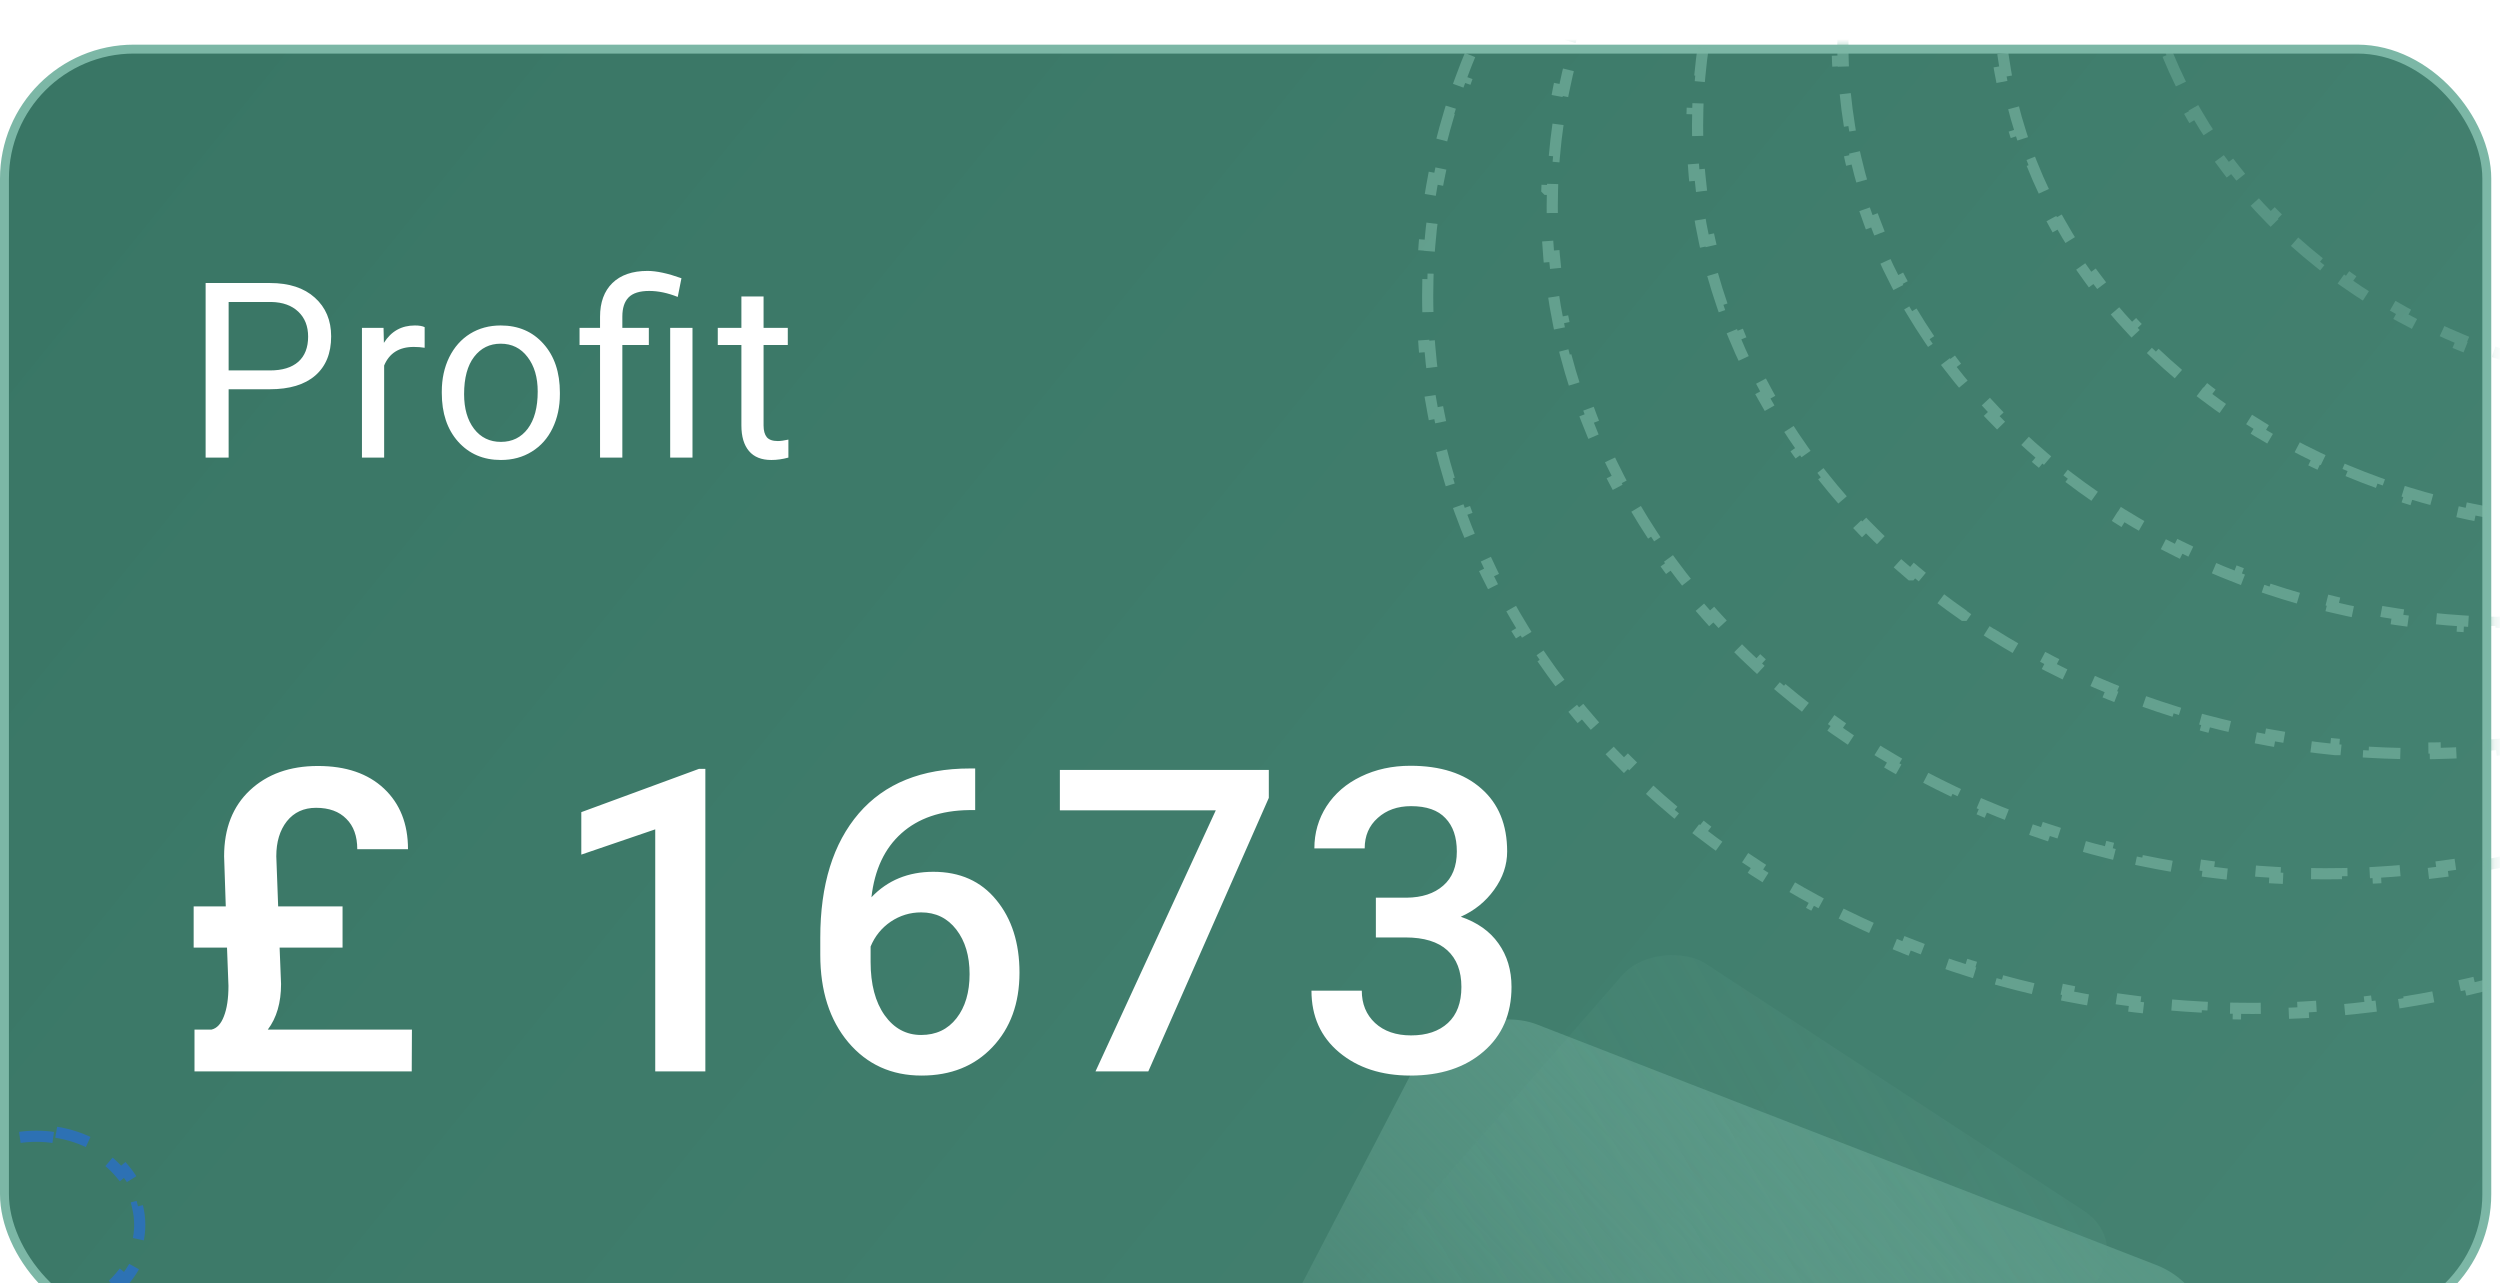 <svg width="224" height="115" viewBox="0 0 224 115" fill="none" xmlns="http://www.w3.org/2000/svg">
<rect width="224" height="115" fill="#E5E5E5"/>
<rect width="1440" height="1166" transform="translate(-53 -156)" fill="#FEFFFB"/>
<g filter="url(#filter0_d_0_1)">
<rect x="-28" y="-126" width="280" height="1106" rx="12" fill="white"/>
<mask id="mask0_0_1" style="mask-type:alpha" maskUnits="userSpaceOnUse" x="-28" y="-126" width="280" height="1106">
<rect x="-28" y="-126" width="280" height="1106" rx="12" fill="white"/>
</mask>
<g mask="url(#mask0_0_1)">
<rect x="0.4" y="0.4" width="222.417" height="114.2" rx="11.6" fill="url(#paint0_linear_0_1)" stroke="#7CB7A6" stroke-width="0.8"/>
<mask id="mask1_0_1" style="mask-type:alpha" maskUnits="userSpaceOnUse" x="0" y="0" width="224" height="115">
<rect width="223.217" height="115" rx="12" fill="#875CFF"/>
</mask>
<g mask="url(#mask1_0_1)">
<rect width="68.615" height="75.541" rx="8" transform="matrix(-0.461 0.887 -0.932 -0.362 200.646 112.236)" fill="url(#paint1_linear_0_1)"/>
<rect opacity="0.2" width="48.593" height="50.55" rx="5" transform="matrix(-0.658 0.753 -0.837 -0.547 190.958 107.26)" fill="url(#paint2_linear_0_1)"/>
<path opacity="0.6" d="M279.104 -8.873C279.428 -7.934 279.725 -6.985 279.993 -6.026L279.513 -5.891C279.777 -4.945 280.013 -3.989 280.221 -3.025L280.708 -3.13C280.917 -2.161 281.097 -1.183 281.247 -0.197L280.755 -0.12C280.903 0.849 281.022 1.826 281.111 2.81L281.607 2.764C281.697 3.75 281.758 4.743 281.788 5.742L281.289 5.758C281.304 6.249 281.312 6.743 281.312 7.238C281.312 7.733 281.304 8.227 281.289 8.719L281.788 8.732C281.758 9.731 281.697 10.724 281.607 11.71L281.111 11.666C281.022 12.65 280.903 13.627 280.755 14.596L281.247 14.671C281.097 15.657 280.917 16.635 280.708 17.604L280.221 17.501C280.013 18.465 279.777 19.421 279.513 20.367L279.993 20.501C279.725 21.46 279.428 22.409 279.104 23.348L278.633 23.186C278.312 24.117 277.963 25.039 277.588 25.949L278.049 26.138C277.67 27.058 277.265 27.966 276.833 28.862L276.384 28.646C275.957 29.533 275.504 30.408 275.026 31.271L275.463 31.512C274.982 32.382 274.476 33.238 273.945 34.082L273.522 33.816C272.999 34.649 272.452 35.469 271.882 36.275L272.289 36.563C271.716 37.373 271.12 38.169 270.502 38.952L270.111 38.643C269.502 39.415 268.87 40.172 268.218 40.915L268.593 41.244C267.939 41.989 267.263 42.719 266.567 43.434L266.21 43.088C265.525 43.792 264.82 44.483 264.096 45.157L264.436 45.522C263.71 46.198 262.967 46.859 262.205 47.503L261.883 47.121C261.132 47.755 260.363 48.374 259.577 48.976L259.881 49.374C259.095 49.977 258.291 50.563 257.472 51.133L257.187 50.722C256.379 51.284 255.555 51.828 254.717 52.356L254.982 52.778C254.144 53.306 253.291 53.817 252.423 54.31L252.177 53.877C251.322 54.363 250.453 54.832 249.57 55.283L249.797 55.727C248.915 56.178 248.019 56.612 247.111 57.027L246.904 56.573C246.01 56.982 245.103 57.374 244.185 57.748L244.371 58.21C243.454 58.583 242.524 58.938 241.584 59.274L241.417 58.804C240.491 59.136 239.554 59.449 238.606 59.744L238.754 60.221C237.808 60.515 236.852 60.791 235.887 61.048L235.759 60.565C234.808 60.818 233.849 61.053 232.88 61.268L232.988 61.757C232.022 61.972 231.047 62.166 230.063 62.343L229.976 61.853C229.008 62.028 228.033 62.184 227.051 62.32L227.118 62.814C226.138 62.95 225.151 63.069 224.157 63.167L224.108 62.67C223.13 62.766 222.145 62.843 221.154 62.901L221.183 63.399C220.195 63.457 219.201 63.497 218.202 63.516L218.193 63.017C217.699 63.027 217.203 63.032 216.706 63.032C216.209 63.032 215.714 63.027 215.22 63.017L215.21 63.516C214.211 63.497 213.217 63.457 212.229 63.399L212.259 62.901C211.268 62.843 210.283 62.766 209.305 62.67L209.256 63.167H209.255C208.261 63.069 207.274 62.95 206.294 62.814L206.362 62.32C205.38 62.184 204.405 62.028 203.438 61.853L203.349 62.343C202.365 62.166 201.39 61.972 200.424 61.757H200.425L200.533 61.268C199.565 61.053 198.605 60.818 197.654 60.565L197.525 61.048C196.56 60.791 195.604 60.515 194.658 60.221L194.807 59.744C193.859 59.449 192.922 59.136 191.996 58.804L191.828 59.274C190.887 58.938 189.958 58.583 189.04 58.21L189.229 57.748C188.31 57.374 187.403 56.982 186.509 56.573L186.301 57.027C185.393 56.612 184.497 56.178 183.615 55.727L183.843 55.283C182.96 54.832 182.091 54.363 181.236 53.877L180.989 54.31C180.121 53.817 179.268 53.306 178.43 52.778L178.695 52.356C177.857 51.828 177.034 51.284 176.227 50.722L175.941 51.133H175.94C175.121 50.563 174.317 49.977 173.531 49.374L173.836 48.976C173.05 48.374 172.281 47.755 171.53 47.121L171.208 47.503H171.207C170.445 46.858 169.701 46.198 168.976 45.522L169.316 45.157C168.592 44.482 167.887 43.792 167.202 43.088L166.845 43.434C166.149 42.719 165.474 41.989 164.819 41.244L165.195 40.915C164.543 40.172 163.911 39.415 163.302 38.643L162.91 38.952C162.292 38.169 161.696 37.373 161.123 36.563L161.531 36.275C160.961 35.469 160.414 34.649 159.891 33.816L159.466 34.083C158.935 33.239 158.43 32.382 157.949 31.512L158.387 31.271C157.909 30.408 157.456 29.533 157.029 28.646L156.579 28.862C156.147 27.966 155.742 27.058 155.363 26.138L155.824 25.949C155.449 25.039 155.1 24.117 154.779 23.186L154.307 23.348C153.983 22.409 153.687 21.46 153.419 20.501L153.9 20.367C153.636 19.421 153.4 18.465 153.192 17.501L152.704 17.604C152.495 16.635 152.315 15.657 152.165 14.671L152.658 14.596C152.51 13.627 152.391 12.65 152.302 11.666L151.804 11.71C151.714 10.724 151.654 9.731 151.624 8.732L152.124 8.719C152.117 8.473 152.111 8.226 152.107 7.979L152.102 7.238C152.102 6.743 152.109 6.249 152.124 5.758L151.624 5.742C151.654 4.743 151.714 3.75 151.804 2.764L152.302 2.81C152.391 1.826 152.51 0.849 152.658 -0.12L152.165 -0.197C152.316 -1.183 152.495 -2.161 152.704 -3.13L153.192 -3.025C153.4 -3.989 153.636 -4.945 153.9 -5.891L153.419 -6.026C153.684 -6.973 153.976 -7.911 154.295 -8.839L154.307 -8.873L154.779 -8.71C155.1 -9.641 155.449 -10.563 155.824 -11.473L155.363 -11.663C155.742 -12.583 156.147 -13.491 156.579 -14.388L157.029 -14.171C157.456 -15.058 157.909 -15.933 158.387 -16.796L157.949 -17.038C158.43 -17.907 158.936 -18.764 159.466 -19.608L159.467 -19.607L159.891 -19.341C160.414 -20.174 160.961 -20.994 161.531 -21.8L161.123 -22.088C161.696 -22.898 162.292 -23.695 162.91 -24.478L163.302 -24.167C163.911 -24.939 164.543 -25.697 165.195 -26.44L164.819 -26.769C165.474 -27.514 166.148 -28.245 166.844 -28.96L167.202 -28.612C167.887 -29.316 168.592 -30.006 169.316 -30.681L168.976 -31.047C169.529 -31.563 170.094 -32.07 170.67 -32.568L171.208 -33.028L171.53 -32.645C172.281 -33.279 173.05 -33.899 173.836 -34.501L173.532 -34.898L173.531 -34.899C174.318 -35.502 175.122 -36.088 175.941 -36.657L176.227 -36.246C177.034 -36.807 177.857 -37.352 178.695 -37.88L178.43 -38.304C179.268 -38.832 180.121 -39.343 180.989 -39.836L181.236 -39.402C182.091 -39.888 182.96 -40.356 183.843 -40.807L183.615 -41.252C184.497 -41.703 185.392 -42.138 186.3 -42.553L186.301 -42.552L186.509 -42.098C187.403 -42.507 188.31 -42.898 189.229 -43.272L189.04 -43.735C189.958 -44.108 190.887 -44.462 191.828 -44.799L191.996 -44.329C192.922 -44.661 193.859 -44.973 194.807 -45.268L194.658 -45.745C195.604 -46.04 196.56 -46.316 197.525 -46.572L197.654 -46.09C198.605 -46.343 199.565 -46.578 200.533 -46.793L200.425 -47.282C201.391 -47.497 202.366 -47.692 203.349 -47.869L203.438 -47.378C204.405 -47.553 205.38 -47.708 206.362 -47.845L206.294 -48.339C207.274 -48.475 208.262 -48.594 209.256 -48.692L209.305 -48.194C210.283 -48.29 211.268 -48.368 212.259 -48.426L212.229 -48.924C213.217 -48.982 214.211 -49.022 215.21 -49.041L215.22 -48.541C215.714 -48.551 216.209 -48.556 216.706 -48.556C217.203 -48.556 217.699 -48.551 218.193 -48.541L218.202 -49.041C219.201 -49.022 220.195 -48.982 221.183 -48.924L221.154 -48.426C222.145 -48.368 223.13 -48.29 224.108 -48.194L224.156 -48.692C225.151 -48.594 226.138 -48.475 227.118 -48.339L227.051 -47.845C228.033 -47.708 229.008 -47.553 229.976 -47.378L230.063 -47.869C231.046 -47.692 232.021 -47.497 232.987 -47.282L232.88 -46.793C233.849 -46.578 234.808 -46.343 235.759 -46.09L235.887 -46.572C236.852 -46.316 237.808 -46.04 238.754 -45.745L238.606 -45.268C239.554 -44.973 240.491 -44.661 241.417 -44.329L241.584 -44.799C242.524 -44.463 243.454 -44.108 244.371 -43.735L244.185 -43.272C245.103 -42.898 246.01 -42.507 246.904 -42.098L247.112 -42.552V-42.553C248.02 -42.138 248.915 -41.703 249.797 -41.252H249.798L249.57 -40.807C250.453 -40.356 251.322 -39.887 252.177 -39.402L252.423 -39.836C253.291 -39.343 254.144 -38.832 254.982 -38.304H254.983L254.717 -37.88C255.555 -37.352 256.379 -36.808 257.187 -36.246L257.471 -36.657C258.29 -36.088 259.094 -35.502 259.881 -34.899V-34.898L259.577 -34.501C260.363 -33.899 261.132 -33.279 261.883 -32.645L262.204 -33.028C262.967 -32.383 263.71 -31.723 264.436 -31.047L264.096 -30.681C264.82 -30.006 265.525 -29.316 266.21 -28.612L266.567 -28.96C267.263 -28.245 267.938 -27.514 268.593 -26.769L268.218 -26.44C268.87 -25.697 269.502 -24.939 270.111 -24.167L270.502 -24.478C271.12 -23.695 271.716 -22.898 272.289 -22.088L271.882 -21.8C272.452 -20.994 272.999 -20.174 273.522 -19.341L273.945 -19.607C274.476 -18.763 274.982 -17.907 275.463 -17.038L275.026 -16.796C275.504 -15.933 275.957 -15.058 276.384 -14.171L276.833 -14.388C277.265 -13.491 277.67 -12.583 278.049 -11.663L277.588 -11.473C277.963 -10.563 278.312 -9.641 278.633 -8.71L279.104 -8.873Z" stroke="#7CB7A6" stroke-dasharray="3 3"/>
<path opacity="0.6" d="M209.844 -45.825C210.852 -45.806 211.854 -45.77 212.85 -45.715L212.823 -45.215C213.822 -45.16 214.816 -45.087 215.803 -44.995L215.848 -45.492C216.851 -45.4 217.848 -45.289 218.837 -45.16L218.774 -44.664C219.767 -44.535 220.753 -44.387 221.732 -44.221L221.815 -44.713C222.808 -44.545 223.794 -44.359 224.772 -44.155L224.67 -43.665C225.65 -43.461 226.622 -43.239 227.585 -42.998L227.706 -43.483C228.683 -43.239 229.651 -42.978 230.61 -42.699L230.471 -42.218C231.432 -41.938 232.383 -41.641 233.324 -41.327L233.481 -41.8C234.436 -41.481 235.381 -41.145 236.315 -40.791L236.138 -40.324C237.073 -39.969 237.998 -39.597 238.911 -39.208L239.105 -39.668C240.031 -39.274 240.946 -38.863 241.848 -38.435L241.635 -37.983C242.538 -37.554 243.429 -37.109 244.307 -36.647L244.539 -37.09C245.43 -36.621 246.308 -36.135 247.172 -35.633L246.922 -35.202C247.787 -34.7 248.638 -34.181 249.474 -33.647L249.742 -34.068C250.59 -33.526 251.424 -32.968 252.243 -32.394L251.957 -31.985C252.775 -31.411 253.577 -30.821 254.364 -30.216L254.667 -30.613C255.466 -29.999 256.248 -29.37 257.012 -28.726L256.691 -28.344C257.455 -27.701 258.201 -27.042 258.93 -26.369L259.268 -26.736C260.007 -26.053 260.728 -25.356 261.43 -24.644L261.076 -24.292C261.777 -23.582 262.458 -22.857 263.121 -22.119L263.492 -22.453C264.163 -21.704 264.814 -20.941 265.445 -20.164L265.059 -19.849C265.688 -19.075 266.296 -18.288 266.882 -17.488L267.285 -17.784C267.879 -16.973 268.451 -16.15 269.001 -15.314L268.585 -15.038C269.133 -14.206 269.659 -13.362 270.161 -12.506L270.59 -12.758C271.098 -11.892 271.583 -11.014 272.043 -10.124L271.6 -9.895C272.057 -9.011 272.49 -8.117 272.898 -7.211L273.352 -7.416C273.764 -6.502 274.152 -5.577 274.513 -4.641L274.048 -4.461C274.406 -3.535 274.738 -2.598 275.044 -1.652L275.518 -1.806C275.826 -0.853 276.109 0.11 276.364 1.082L275.881 1.208C276.133 2.167 276.358 3.135 276.555 4.111L277.043 4.011C277.242 4.991 277.412 5.98 277.555 6.975L277.062 7.047C277.203 8.026 277.316 9.013 277.401 10.007L277.897 9.964C277.982 10.958 278.04 11.959 278.069 12.966L277.57 12.981C277.584 13.478 277.591 13.976 277.591 14.475C277.591 14.975 277.584 15.473 277.57 15.969L278.069 15.983C278.04 16.99 277.982 17.991 277.897 18.986L277.401 18.944C277.316 19.938 277.203 20.925 277.062 21.905L277.555 21.974C277.412 22.97 277.242 23.958 277.043 24.938L276.555 24.84C276.358 25.816 276.133 26.784 275.881 27.743L276.364 27.869C276.109 28.84 275.826 29.802 275.518 30.756L275.044 30.603C274.738 31.549 274.406 32.485 274.048 33.412L274.513 33.592C274.152 34.527 273.765 35.452 273.353 36.366L272.898 36.162C272.49 37.067 272.057 37.962 271.6 38.845L272.042 39.075C271.582 39.964 271.098 40.843 270.59 41.709L270.161 41.457C269.659 42.313 269.133 43.158 268.585 43.99L269.002 44.263C268.452 45.1 267.879 45.923 267.285 46.734L266.882 46.439C266.296 47.239 265.688 48.027 265.059 48.8L265.445 49.115C264.814 49.891 264.163 50.654 263.492 51.402L263.121 51.069C262.458 51.808 261.777 52.533 261.076 53.244L261.43 53.593C260.728 54.305 260.007 55.003 259.268 55.685L258.93 55.319C258.201 55.992 257.455 56.651 256.691 57.295L257.012 57.676C256.248 58.321 255.466 58.95 254.667 59.563L254.364 59.168C253.577 59.772 252.775 60.362 251.957 60.935L252.243 61.343C251.424 61.917 250.59 62.476 249.742 63.018L249.474 62.597C248.638 63.132 247.787 63.65 246.922 64.152L247.172 64.583C246.308 65.085 245.43 65.571 244.539 66.04L244.307 65.598C243.429 66.06 242.538 66.506 241.635 66.934L241.848 67.385C240.946 67.813 240.031 68.225 239.105 68.619L238.911 68.16C237.998 68.548 237.073 68.92 236.138 69.274L236.316 69.742C235.382 70.096 234.436 70.431 233.481 70.751L233.324 70.278C232.383 70.593 231.432 70.89 230.471 71.17L230.61 71.648C229.651 71.927 228.683 72.189 227.706 72.432L227.585 71.949C226.623 72.189 225.651 72.412 224.671 72.617L224.772 73.105C223.794 73.309 222.808 73.495 221.815 73.663L221.732 73.172C220.753 73.337 219.767 73.485 218.774 73.615L218.837 74.11C217.848 74.239 216.851 74.35 215.848 74.443L215.803 73.947C214.816 74.038 213.822 74.112 212.823 74.167L212.85 74.665C211.854 74.72 210.852 74.756 209.844 74.774L209.836 74.276C209.338 74.285 208.837 74.29 208.335 74.29C207.834 74.29 207.334 74.285 206.835 74.276L206.827 74.774C205.819 74.756 204.817 74.72 203.821 74.665L203.848 74.167C202.849 74.112 201.856 74.038 200.869 73.947L200.823 74.443C199.82 74.35 198.823 74.239 197.833 74.11L197.898 73.615C196.905 73.485 195.918 73.337 194.939 73.172L194.856 73.663C193.863 73.495 192.877 73.309 191.899 73.105L192 72.617C191.021 72.412 190.049 72.189 189.086 71.949L188.965 72.432C187.988 72.189 187.02 71.927 186.061 71.648L186.201 71.17C185.24 70.89 184.289 70.593 183.348 70.278L183.189 70.751C182.234 70.431 181.289 70.096 180.355 69.742L180.533 69.274C179.598 68.92 178.674 68.548 177.761 68.16L177.565 68.618C176.639 68.224 175.724 67.813 174.822 67.385L175.037 66.934C174.134 66.506 173.243 66.06 172.365 65.598L172.132 66.04C171.241 65.571 170.363 65.085 169.499 64.583L169.75 64.152C168.885 63.65 168.034 63.132 167.198 62.597L166.928 63.017C166.08 62.475 165.246 61.917 164.428 61.343L164.715 60.935C163.897 60.361 163.094 59.772 162.307 59.168L162.002 59.563C161.205 58.95 160.423 58.321 159.659 57.676L159.981 57.295C159.217 56.651 158.47 55.992 157.742 55.319L157.403 55.685C156.664 55.003 155.943 54.305 155.241 53.593L155.596 53.244C154.895 52.533 154.214 51.808 153.551 51.069L153.179 51.402C152.508 50.653 151.856 49.891 151.225 49.115L151.613 48.8C150.984 48.027 150.375 47.239 149.789 46.439L149.386 46.733C148.792 45.923 148.219 45.099 147.668 44.263L148.086 43.99C147.539 43.158 147.013 42.313 146.511 41.457L146.08 41.709C145.572 40.843 145.088 39.964 144.628 39.075L145.072 38.845C144.615 37.962 144.181 37.067 143.773 36.162L143.318 36.366C142.906 35.452 142.519 34.527 142.158 33.592L142.624 33.412C142.266 32.485 141.933 31.549 141.627 30.603L141.153 30.756C140.845 29.802 140.562 28.84 140.307 27.869L140.791 27.743C140.539 26.784 140.314 25.816 140.117 24.84L139.627 24.938C139.429 23.958 139.259 22.97 139.116 21.974L139.61 21.905C139.469 20.925 139.356 19.938 139.271 18.944L138.773 18.986C138.688 17.992 138.63 16.991 138.601 15.984L139.102 15.969C139.095 15.721 139.089 15.472 139.085 15.223L139.081 14.475C139.081 13.976 139.088 13.478 139.102 12.981L138.602 12.967L138.601 12.966C138.624 12.175 138.665 11.386 138.722 10.602L138.773 9.964L139.271 10.007C139.356 9.013 139.469 8.026 139.61 7.047L139.116 6.975C139.259 5.98 139.429 4.991 139.627 4.011L140.117 4.111C140.314 3.135 140.539 2.167 140.791 1.208L140.307 1.082C140.562 0.11 140.844 -0.853 141.153 -1.806L141.627 -1.652C141.933 -2.598 142.266 -3.535 142.624 -4.461L142.158 -4.641C142.519 -5.577 142.907 -6.502 143.319 -7.416L143.773 -7.211C144.181 -8.117 144.615 -9.011 145.072 -9.895L144.627 -10.124C145.088 -11.014 145.572 -11.893 146.08 -12.759L146.511 -12.506C147.013 -13.362 147.539 -14.206 148.086 -15.038L147.669 -15.314C148.22 -16.15 148.792 -16.973 149.386 -17.784L149.789 -17.488C150.375 -18.288 150.984 -19.075 151.613 -19.849L151.225 -20.164C151.856 -20.941 152.508 -21.704 153.179 -22.453L153.551 -22.119C154.214 -22.857 154.895 -23.582 155.596 -24.292L155.241 -24.644C155.943 -25.356 156.664 -26.053 157.403 -26.736L157.742 -26.369C158.47 -27.042 159.217 -27.701 159.981 -28.344L159.659 -28.726C160.423 -29.37 161.205 -29.999 162.002 -30.613L162.307 -30.216C163.094 -30.821 163.897 -31.411 164.715 -31.985L164.428 -32.394C165.246 -32.968 166.08 -33.525 166.928 -34.067L167.198 -33.647C168.034 -34.181 168.885 -34.7 169.75 -35.202L169.499 -35.633C170.363 -36.135 171.241 -36.621 172.132 -37.09L172.365 -36.647C173.243 -37.109 174.134 -37.554 175.037 -37.983L174.822 -38.434C175.724 -38.862 176.639 -39.274 177.565 -39.668L177.761 -39.208C178.674 -39.597 179.598 -39.969 180.533 -40.324L180.356 -40.791C181.29 -41.145 182.234 -41.481 183.189 -41.8L183.348 -41.327C184.289 -41.641 185.24 -41.938 186.201 -42.218L186.061 -42.699C187.02 -42.978 187.988 -43.239 188.965 -43.483L189.086 -42.998C190.049 -43.239 191.021 -43.461 192 -43.665L191.899 -44.155C192.877 -44.359 193.863 -44.545 194.856 -44.713L194.939 -44.221C195.918 -44.387 196.905 -44.535 197.898 -44.664L197.833 -45.16C198.823 -45.289 199.82 -45.4 200.823 -45.492L200.869 -44.995C201.856 -45.087 202.849 -45.16 203.848 -45.215L203.821 -45.715C204.817 -45.77 205.819 -45.806 206.827 -45.825L206.835 -45.325C207.334 -45.335 207.834 -45.339 208.335 -45.339C208.837 -45.339 209.338 -45.335 209.836 -45.325L209.844 -45.825Z" stroke="#7CB7A6" stroke-dasharray="3 3"/>
<path opacity="0.6" d="M275.234 11.969C275.423 12.958 275.585 13.955 275.721 14.959H275.722L275.227 15.027C275.361 16.015 275.468 17.01 275.549 18.012L276.045 17.972C276.126 18.974 276.182 19.983 276.209 20.997L275.71 21.011C275.724 21.512 275.731 22.014 275.731 22.518C275.731 23.021 275.724 23.523 275.71 24.024L276.209 24.036C276.182 25.051 276.126 26.059 276.045 27.062L275.549 27.023C275.468 28.024 275.361 29.02 275.227 30.009L275.721 30.074C275.585 31.079 275.423 32.076 275.234 33.066L274.745 32.973C274.557 33.959 274.342 34.937 274.102 35.906L274.586 36.026C274.344 37.008 274.075 37.982 273.781 38.947L273.304 38.803C273.012 39.762 272.695 40.712 272.353 41.653L272.821 41.822C272.476 42.772 272.106 43.713 271.712 44.643L271.253 44.448C270.863 45.37 270.448 46.283 270.01 47.185L270.458 47.403C270.018 48.31 269.553 49.208 269.066 50.094L268.629 49.855C268.147 50.732 267.643 51.598 267.117 52.452L267.542 52.713C267.013 53.572 266.462 54.419 265.89 55.254L265.478 54.973C264.913 55.798 264.327 56.611 263.72 57.412L264.118 57.713C263.509 58.516 262.881 59.307 262.233 60.085L261.849 59.767C261.209 60.535 260.55 61.29 259.872 62.032L260.24 62.368C259.56 63.112 258.861 63.843 258.145 64.56L257.792 64.207C257.086 64.915 256.361 65.609 255.62 66.288L255.957 66.656C255.214 67.336 254.454 68.003 253.678 68.656L253.357 68.274C252.591 68.917 251.81 69.547 251.012 70.161L251.317 70.556C250.519 71.171 249.706 71.771 248.877 72.357L248.589 71.949C247.772 72.527 246.941 73.09 246.095 73.637L246.366 74.056C245.521 74.603 244.662 75.134 243.79 75.65L243.536 75.221C242.675 75.73 241.802 76.224 240.916 76.702L241.153 77.142C240.267 77.62 239.368 78.081 238.458 78.527L238.238 78.079C237.34 78.519 236.43 78.944 235.509 79.352L235.711 79.809C234.791 80.217 233.859 80.607 232.917 80.983L232.732 80.52C231.802 80.89 230.862 81.244 229.913 81.581L230.079 82.051C229.13 82.388 228.171 82.708 227.203 83.012L227.054 82.536C226.1 82.836 225.136 83.119 224.164 83.385L224.294 83.865C223.325 84.131 222.346 84.381 221.36 84.612L221.246 84.126C220.272 84.355 219.29 84.566 218.301 84.761L218.397 85.25C217.41 85.444 216.415 85.621 215.413 85.781L215.334 85.289C214.346 85.447 213.352 85.588 212.35 85.711L212.41 86.205C211.41 86.328 210.405 86.435 209.393 86.524L209.35 86.027C208.355 86.114 207.354 86.183 206.347 86.236L206.372 86.734C205.368 86.786 204.359 86.82 203.345 86.838L203.337 86.34C202.835 86.349 202.33 86.353 201.825 86.353C201.32 86.353 200.816 86.349 200.313 86.34L200.304 86.838C199.29 86.82 198.281 86.786 197.277 86.734L197.303 86.236C196.297 86.183 195.296 86.114 194.3 86.027L194.256 86.524C193.244 86.435 192.238 86.328 191.239 86.205L191.3 85.711C190.299 85.588 189.303 85.447 188.315 85.289L188.237 85.781C187.235 85.622 186.24 85.444 185.252 85.25L185.349 84.761C184.36 84.566 183.378 84.355 182.405 84.126L182.291 84.612C181.303 84.381 180.324 84.131 179.354 83.865L179.487 83.385C178.515 83.119 177.551 82.836 176.596 82.536L176.447 83.013C175.479 82.709 174.52 82.388 173.571 82.051L173.738 81.581C172.788 81.244 171.847 80.89 170.917 80.52L170.733 80.983C169.791 80.607 168.859 80.217 167.938 79.809L168.141 79.352C167.22 78.944 166.31 78.519 165.412 78.079L165.192 78.527C164.282 78.08 163.382 77.62 162.497 77.142L162.735 76.702C161.849 76.224 160.974 75.73 160.114 75.221L159.86 75.65C158.988 75.134 158.129 74.603 157.284 74.056L157.555 73.637C156.709 73.09 155.877 72.527 155.06 71.949L154.772 72.357C153.944 71.771 153.13 71.171 152.333 70.556L152.638 70.161C151.841 69.547 151.058 68.917 150.292 68.274L149.971 68.656C149.195 68.003 148.436 67.336 147.693 66.656L148.031 66.288C147.289 65.608 146.564 64.915 145.857 64.207L145.503 64.56C144.787 63.843 144.089 63.112 143.41 62.368L143.779 62.032C143.101 61.29 142.44 60.535 141.8 59.767L141.417 60.085C140.768 59.307 140.139 58.517 139.531 57.713L139.93 57.412C139.324 56.611 138.737 55.798 138.171 54.973L137.759 55.254C137.187 54.419 136.637 53.572 136.108 52.713L136.534 52.452C136.007 51.598 135.503 50.732 135.021 49.855L134.583 50.094C134.096 49.208 133.631 48.311 133.19 47.403L133.64 47.185C133.202 46.283 132.788 45.371 132.397 44.448L131.936 44.644C131.542 43.713 131.173 42.773 130.828 41.822L131.297 41.653C130.956 40.712 130.638 39.762 130.346 38.803L129.869 38.947C129.575 37.982 129.306 37.008 129.063 36.026L129.548 35.906C129.309 34.937 129.094 33.959 128.906 32.973L128.415 33.066C128.226 32.076 128.064 31.079 127.928 30.074L128.423 30.009C128.29 29.02 128.182 28.024 128.101 27.023L127.603 27.062C127.522 26.059 127.467 25.051 127.44 24.036L127.94 24.024C127.933 23.773 127.928 23.523 127.924 23.272L127.919 22.518C127.919 22.014 127.927 21.512 127.94 21.011L127.44 20.997C127.467 19.983 127.522 18.974 127.603 17.972L128.101 18.012C128.182 17.01 128.29 16.015 128.423 15.027L127.928 14.959C128.03 14.209 128.146 13.462 128.277 12.72L128.415 11.969L128.906 12.063C129.094 11.077 129.309 10.098 129.548 9.128L129.063 9.008C129.306 8.026 129.575 7.052 129.869 6.087L130.346 6.233C130.638 5.274 130.956 4.324 131.297 3.383L130.828 3.212C131.173 2.262 131.542 1.321 131.936 0.39L131.937 0.391L132.397 0.586C132.788 -0.336 133.202 -1.248 133.64 -2.15L133.19 -2.368C133.631 -3.276 134.096 -4.174 134.583 -5.06L135.021 -4.819C135.503 -5.696 136.007 -6.562 136.534 -7.417L136.109 -7.679C136.638 -8.538 137.187 -9.386 137.759 -10.22L138.171 -9.937C138.737 -10.762 139.324 -11.576 139.93 -12.377L139.531 -12.678C140.139 -13.482 140.769 -14.273 141.417 -15.052L141.8 -14.731C142.44 -15.499 143.101 -16.256 143.779 -16.998L143.41 -17.335C144.089 -18.078 144.786 -18.81 145.502 -19.526L145.503 -19.525L145.857 -19.173C146.564 -19.88 147.289 -20.574 148.031 -21.254L147.693 -21.621C148.436 -22.302 149.195 -22.97 149.971 -23.622L150.292 -23.239C151.058 -23.883 151.841 -24.511 152.638 -25.126L152.333 -25.522C153.131 -26.137 153.945 -26.737 154.773 -27.322L155.06 -26.915C155.877 -27.492 156.709 -28.055 157.555 -28.602L157.284 -29.021L157.283 -29.022C158.128 -29.569 158.987 -30.1 159.86 -30.616L160.114 -30.186C160.974 -30.695 161.849 -31.189 162.735 -31.667L162.498 -32.107L162.497 -32.108C163.382 -32.586 164.282 -33.047 165.192 -33.493L165.412 -33.044C166.31 -33.484 167.22 -33.909 168.141 -34.317L167.939 -34.774L167.938 -34.775C168.858 -35.183 169.791 -35.573 170.733 -35.948L170.917 -35.484C171.847 -35.854 172.788 -36.208 173.738 -36.546L173.571 -37.017C174.52 -37.355 175.479 -37.675 176.447 -37.978L176.596 -37.502C177.551 -37.801 178.515 -38.084 179.487 -38.35L179.354 -38.832C180.324 -39.097 181.303 -39.346 182.291 -39.578L182.405 -39.092C183.378 -39.32 184.36 -39.531 185.349 -39.725L185.252 -40.216C186.24 -40.41 187.235 -40.587 188.237 -40.747L188.315 -40.254C189.303 -40.411 190.299 -40.552 191.3 -40.676L191.239 -41.172C192.238 -41.295 193.244 -41.402 194.255 -41.49L194.256 -41.489L194.3 -40.991C195.296 -41.078 196.297 -41.148 197.303 -41.201L197.277 -41.699C198.281 -41.751 199.29 -41.787 200.304 -41.804L200.313 -41.306C200.816 -41.314 201.32 -41.318 201.825 -41.318C202.33 -41.318 202.835 -41.314 203.337 -41.306L203.345 -41.804C204.359 -41.787 205.368 -41.751 206.372 -41.699L206.347 -41.201C207.354 -41.148 208.355 -41.078 209.35 -40.991L209.394 -41.489V-41.49C210.405 -41.402 211.411 -41.295 212.41 -41.172L212.35 -40.676C213.352 -40.552 214.346 -40.411 215.334 -40.254L215.413 -40.747C216.415 -40.587 217.409 -40.41 218.397 -40.216L218.301 -39.725C219.29 -39.531 220.272 -39.32 221.246 -39.092L221.359 -39.578C222.346 -39.346 223.324 -39.097 224.294 -38.832L224.164 -38.35C225.136 -38.084 226.1 -37.801 227.054 -37.502L227.203 -37.978C228.171 -37.675 229.13 -37.354 230.079 -37.017L229.913 -36.546C230.862 -36.208 231.802 -35.854 232.732 -35.484L232.917 -35.948C233.859 -35.573 234.791 -35.183 235.711 -34.775V-34.774L235.509 -34.317C236.43 -33.909 237.34 -33.485 238.238 -33.045L238.458 -33.492C239.368 -33.046 240.267 -32.586 241.153 -32.108V-32.107L240.916 -31.667C241.802 -31.189 242.675 -30.695 243.536 -30.186L243.79 -30.616C244.662 -30.1 245.522 -29.569 246.367 -29.022V-29.021L246.095 -28.602C246.941 -28.055 247.772 -27.492 248.589 -26.915L248.876 -27.322C249.705 -26.737 250.519 -26.137 251.317 -25.522L251.012 -25.126C251.809 -24.511 252.591 -23.882 253.357 -23.239L253.678 -23.622C254.455 -22.97 255.214 -22.302 255.957 -21.621L255.62 -21.254C256.361 -20.574 257.086 -19.88 257.792 -19.173L258.145 -19.526C258.861 -18.809 259.56 -18.079 260.24 -17.335L259.872 -16.998C260.55 -16.256 261.209 -15.499 261.849 -14.731L262.232 -15.051C262.88 -14.273 263.509 -13.482 264.118 -12.678L263.72 -12.377C264.327 -11.576 264.913 -10.762 265.478 -9.937L265.89 -10.22C266.462 -9.386 267.012 -8.538 267.541 -7.679L267.117 -7.417C267.643 -6.562 268.147 -5.696 268.629 -4.819L269.066 -5.06C269.553 -4.174 270.017 -3.276 270.458 -2.368L270.01 -2.15C270.448 -1.248 270.863 -0.336 271.253 0.586L271.712 0.391C272.107 1.321 272.476 2.262 272.821 3.212L272.353 3.383C272.695 4.324 273.012 5.274 273.304 6.233L273.781 6.087C274.075 7.052 274.344 8.026 274.586 9.008L274.102 9.128C274.342 10.098 274.557 11.077 274.745 12.063L275.234 11.969Z" stroke="#7CB7A6" stroke-dasharray="3 3"/>
<path opacity="0.6" d="M260.228 -42.532C261.069 -42.012 261.894 -41.473 262.702 -40.917L262.419 -40.505C263.227 -39.949 264.019 -39.375 264.792 -38.784L265.094 -39.182V-39.183C265.88 -38.583 266.647 -37.964 267.395 -37.329H267.396L267.073 -36.947C267.82 -36.314 268.549 -35.664 269.257 -34.997L269.599 -35.362C270.319 -34.684 271.019 -33.991 271.698 -33.282V-33.281L271.336 -32.936C272.013 -32.228 272.668 -31.504 273.301 -30.765L273.68 -31.09C274.323 -30.34 274.944 -29.574 275.541 -28.793L275.144 -28.489C275.738 -27.712 276.309 -26.921 276.855 -26.116L277.268 -26.396C277.822 -25.579 278.351 -24.747 278.854 -23.903L278.426 -23.647C278.926 -22.808 279.4 -21.955 279.847 -21.09L280.29 -21.32C280.742 -20.444 281.169 -19.556 281.567 -18.655H281.568L281.111 -18.453C281.505 -17.562 281.871 -16.658 282.208 -15.743L282.676 -15.917C283.017 -14.993 283.33 -14.059 283.613 -13.114L283.134 -12.971C283.413 -12.039 283.662 -11.096 283.881 -10.145L284.367 -10.257C284.587 -9.3 284.777 -8.334 284.936 -7.359H284.937L284.444 -7.279C284.6 -6.321 284.725 -5.355 284.82 -4.381L285.316 -4.429C285.411 -3.454 285.475 -2.471 285.507 -1.481L285.008 -1.465C285.024 -0.978 285.032 -0.49 285.032 -0C285.032 0.49 285.024 0.978 285.008 1.465L285.507 1.48C285.475 2.47 285.411 3.453 285.316 4.428L284.82 4.381C284.725 5.354 284.6 6.321 284.444 7.278L284.936 7.357C284.777 8.333 284.587 9.299 284.367 10.257L283.881 10.145C283.662 11.097 283.413 12.039 283.134 12.97L283.613 13.113C283.33 14.058 283.017 14.992 282.676 15.916L282.208 15.744C281.871 16.658 281.505 17.561 281.111 18.453L281.567 18.654C281.169 19.555 280.743 20.443 280.29 21.319L279.847 21.091C279.4 21.955 278.926 22.807 278.426 23.646L278.854 23.901C278.351 24.746 277.822 25.577 277.268 26.394L276.855 26.115C276.309 26.921 275.738 27.713 275.144 28.49L275.541 28.793C274.944 29.573 274.323 30.338 273.68 31.089L273.301 30.764C272.668 31.503 272.013 32.227 271.336 32.935L271.698 33.281C271.02 33.99 270.319 34.683 269.599 35.36L269.257 34.997C268.549 35.663 267.82 36.314 267.073 36.948L267.395 37.328C266.646 37.962 265.879 38.581 265.093 39.181L264.792 38.785C264.019 39.376 263.227 39.95 262.419 40.506L262.702 40.916C261.894 41.472 261.069 42.011 260.228 42.532L259.965 42.108C259.138 42.62 258.295 43.115 257.437 43.591L257.68 44.027C256.822 44.503 255.949 44.96 255.062 45.399L254.841 44.952C253.969 45.383 253.082 45.797 252.183 46.191L252.383 46.648C251.485 47.042 250.574 47.417 249.651 47.772L249.472 47.306C248.564 47.656 247.644 47.987 246.712 48.299L246.87 48.772C245.939 49.083 244.998 49.374 244.046 49.646L243.911 49.167C242.975 49.434 242.028 49.682 241.073 49.91L241.188 50.394C240.234 50.622 239.271 50.829 238.299 51.016L238.206 50.527C237.25 50.711 236.286 50.877 235.314 51.021L235.386 51.514C234.417 51.658 233.44 51.782 232.456 51.886L232.404 51.39C231.436 51.492 230.461 51.574 229.48 51.636L229.51 52.133C228.532 52.194 227.548 52.236 226.558 52.257L226.548 51.758C226.059 51.768 225.568 51.773 225.077 51.773C224.585 51.773 224.094 51.768 223.605 51.758L223.595 52.257C222.605 52.236 221.621 52.194 220.643 52.133L220.674 51.636C219.693 51.574 218.718 51.492 217.75 51.39L217.698 51.886C216.713 51.782 215.736 51.658 214.767 51.514L214.84 51.021C213.868 50.877 212.904 50.711 211.949 50.527L211.854 51.017C210.882 50.83 209.919 50.622 208.965 50.394L209.082 49.91C208.126 49.682 207.179 49.434 206.244 49.167L206.106 49.645C205.155 49.374 204.213 49.083 203.284 48.772L203.442 48.299C202.511 47.987 201.59 47.656 200.682 47.306L200.502 47.772C199.579 47.417 198.668 47.042 197.77 46.648L197.97 46.191C197.071 45.797 196.185 45.383 195.313 44.952L195.091 45.399C194.204 44.96 193.331 44.503 192.473 44.027H192.474L192.717 43.591C191.859 43.114 191.015 42.62 190.188 42.108L189.925 42.532C189.084 42.011 188.26 41.472 187.452 40.916L187.735 40.506C186.927 39.95 186.136 39.376 185.363 38.785L185.059 39.181C184.273 38.581 183.507 37.962 182.758 37.328L183.082 36.948C182.334 36.314 181.605 35.663 180.897 34.997L180.554 35.36C179.834 34.683 179.134 33.99 178.456 33.281L178.818 32.935C178.141 32.227 177.485 31.503 176.852 30.764L176.473 31.089C175.83 30.338 175.21 29.573 174.613 28.793L175.01 28.49C174.416 27.713 173.844 26.921 173.298 26.115L172.885 26.394C172.331 25.577 171.802 24.746 171.298 23.901L171.728 23.646C171.228 22.807 170.754 21.955 170.307 21.091L169.864 21.319C169.411 20.443 168.984 19.555 168.586 18.654L169.043 18.453C168.649 17.561 168.283 16.658 167.946 15.744L167.477 15.916C167.136 14.992 166.823 14.058 166.541 13.113L167.02 12.97C166.742 12.039 166.492 11.097 166.273 10.145L165.787 10.257C165.566 9.299 165.376 8.333 165.217 7.357L165.71 7.278C165.554 6.321 165.429 5.354 165.334 4.381L164.837 4.428C164.743 3.453 164.678 2.47 164.646 1.48L165.146 1.465C165.138 1.222 165.132 0.978 165.128 0.734L165.123 -0C165.123 -0.49 165.13 -0.978 165.146 -1.465L164.646 -1.481C164.678 -2.471 164.743 -3.454 164.837 -4.429L165.334 -4.381C165.429 -5.355 165.554 -6.321 165.71 -7.279L165.217 -7.359C165.376 -8.334 165.566 -9.3 165.787 -10.257L166.273 -10.145C166.492 -11.096 166.742 -12.039 167.02 -12.971L166.541 -13.114C166.823 -14.059 167.136 -14.993 167.477 -15.917L167.946 -15.743C168.283 -16.658 168.649 -17.562 169.043 -18.453L168.586 -18.655C168.984 -19.556 169.411 -20.444 169.864 -21.32L170.307 -21.09C170.754 -21.955 171.228 -22.808 171.728 -23.647L171.298 -23.903C171.802 -24.747 172.331 -25.578 172.885 -26.396L173.298 -26.116C173.844 -26.921 174.416 -27.712 175.01 -28.489L174.613 -28.793C175.21 -29.574 175.83 -30.34 176.473 -31.09L176.852 -30.765C177.485 -31.504 178.141 -32.228 178.818 -32.936L178.457 -33.281L178.456 -33.282C179.134 -33.991 179.834 -34.684 180.554 -35.362L180.897 -34.997C181.605 -35.664 182.334 -36.314 183.082 -36.947L182.758 -37.329C183.507 -37.964 184.274 -38.582 185.059 -39.182L185.363 -38.784C186.136 -39.375 186.927 -39.949 187.735 -40.505L187.452 -40.917C188.12 -41.377 188.8 -41.825 189.491 -42.261L189.925 -42.532L190.188 -42.108C191.015 -42.62 191.859 -43.114 192.717 -43.59L192.474 -44.028C193.332 -44.504 194.205 -44.961 195.091 -45.4L195.313 -44.951C196.185 -45.383 197.071 -45.797 197.97 -46.191L197.77 -46.649C198.668 -47.042 199.579 -47.417 200.502 -47.773L200.682 -47.307C201.59 -47.657 202.511 -47.988 203.442 -48.299L203.284 -48.773C204.214 -49.084 205.155 -49.375 206.106 -49.647L206.244 -49.166C207.179 -49.434 208.126 -49.681 209.082 -49.909L208.965 -50.396C209.919 -50.623 210.882 -50.83 211.854 -51.018L211.949 -50.528C212.904 -50.712 213.868 -50.876 214.84 -51.021L214.767 -51.515C215.736 -51.659 216.713 -51.783 217.698 -51.887L217.75 -51.39C218.718 -51.492 219.693 -51.574 220.674 -51.635L220.643 -52.134C221.621 -52.195 222.604 -52.237 223.594 -52.258L223.595 -52.257L223.605 -51.757C224.094 -51.767 224.585 -51.773 225.077 -51.773C225.568 -51.773 226.059 -51.767 226.548 -51.757L226.559 -52.257V-52.258C227.549 -52.237 228.533 -52.195 229.51 -52.134L229.48 -51.635C230.461 -51.574 231.436 -51.492 232.404 -51.39L232.456 -51.887C233.44 -51.783 234.417 -51.659 235.386 -51.515L235.314 -51.021C236.286 -50.876 237.25 -50.712 238.206 -50.528L238.299 -51.018C239.271 -50.83 240.234 -50.623 241.188 -50.396L241.073 -49.909C242.028 -49.681 242.975 -49.434 243.911 -49.166L244.046 -49.647C244.998 -49.375 245.939 -49.084 246.87 -48.773L246.712 -48.299C247.644 -47.988 248.564 -47.657 249.472 -47.307L249.651 -47.773C250.574 -47.417 251.485 -47.042 252.383 -46.649L252.183 -46.191C253.082 -45.796 253.969 -45.383 254.841 -44.951L255.062 -45.4C255.949 -44.961 256.821 -44.504 257.679 -44.028L257.437 -43.59C258.295 -43.114 259.138 -42.62 259.965 -42.108L260.228 -42.532Z" stroke="#7CB7A6" stroke-dasharray="3 3"/>
<path opacity="0.6" d="M289.954 -9.204C290.054 -8.24 290.121 -7.269 290.154 -6.29L289.656 -6.272C289.673 -5.792 289.682 -5.309 289.682 -4.825C289.682 -4.341 289.673 -3.858 289.656 -3.378L290.154 -3.362C290.121 -2.383 290.054 -1.411 289.954 -0.447L289.458 -0.498C289.358 0.463 289.225 1.417 289.06 2.361L289.552 2.447C289.383 3.409 289.181 4.363 288.948 5.306L288.464 5.187C288.232 6.123 287.969 7.05 287.675 7.965L288.149 8.117C287.851 9.046 287.522 9.963 287.162 10.867L286.699 10.684C286.344 11.579 285.958 12.461 285.543 13.331L285.993 13.545C285.574 14.424 285.127 15.29 284.65 16.142L284.215 15.899C283.746 16.738 283.249 17.564 282.726 18.375L283.146 18.647C282.619 19.463 282.065 20.265 281.486 21.051L281.084 20.755C280.514 21.529 279.919 22.288 279.3 23.032L279.683 23.351C279.061 24.097 278.415 24.827 277.746 25.54L277.383 25.2C276.725 25.901 276.045 26.585 275.343 27.253L275.688 27.616C274.985 28.284 274.258 28.933 273.513 29.567L273.191 29.189C272.46 29.811 271.708 30.417 270.937 31.004L271.237 31.399C270.465 31.986 269.676 32.558 268.867 33.109L268.587 32.697C267.792 33.237 266.98 33.76 266.15 34.263L266.408 34.688C265.579 35.191 264.733 35.674 263.871 36.139L263.636 35.703C262.789 36.16 261.927 36.597 261.051 37.015L261.265 37.463C260.389 37.88 259.499 38.279 258.596 38.657L258.404 38.197C257.517 38.567 256.616 38.917 255.703 39.246L255.872 39.714C254.96 40.043 254.036 40.351 253.101 40.639L252.955 40.165C252.036 40.448 251.106 40.711 250.166 40.952L250.288 41.432C249.349 41.673 248.401 41.897 247.442 42.096L247.342 41.607C246.4 41.802 245.45 41.977 244.49 42.13L244.568 42.622C243.611 42.775 242.646 42.907 241.672 43.017L241.617 42.521C240.662 42.629 239.698 42.715 238.729 42.781L238.763 43.279C237.796 43.344 236.822 43.388 235.842 43.409L235.832 42.91C235.349 42.921 234.863 42.927 234.377 42.927C233.891 42.927 233.406 42.921 232.923 42.91L232.912 43.409C231.932 43.388 230.958 43.344 229.991 43.279H229.992L230.026 42.781C229.056 42.715 228.093 42.629 227.138 42.521L227.082 43.017C226.108 42.907 225.143 42.775 224.186 42.622L224.265 42.13C223.305 41.977 222.354 41.802 221.413 41.607L221.312 42.096C220.353 41.897 219.405 41.673 218.466 41.432L218.589 40.952C217.648 40.711 216.719 40.448 215.8 40.165L215.653 40.639C214.718 40.351 213.794 40.044 212.882 39.714L213.052 39.246C212.139 38.917 211.238 38.567 210.351 38.197L210.158 38.657C209.254 38.279 208.365 37.88 207.489 37.463L207.704 37.015C206.828 36.597 205.966 36.16 205.119 35.703L204.883 36.139C204.021 35.674 203.175 35.191 202.346 34.688L202.604 34.263C201.775 33.76 200.963 33.237 200.168 32.697L199.887 33.109C199.078 32.558 198.289 31.986 197.517 31.399L197.818 31.004C197.047 30.417 196.295 29.811 195.563 29.189L195.241 29.567C194.496 28.933 193.769 28.284 193.066 27.616L193.412 27.253C192.71 26.585 192.03 25.901 191.372 25.2L191.008 25.54C190.339 24.827 189.693 24.097 189.071 23.351L189.455 23.032C188.836 22.288 188.241 21.529 187.671 20.755L187.268 21.051C186.689 20.265 186.135 19.463 185.608 18.647L186.029 18.375C185.506 17.564 185.009 16.738 184.54 15.899L184.104 16.142C183.627 15.29 183.18 14.424 182.761 13.545L183.212 13.331C182.797 12.461 182.411 11.579 182.056 10.684L181.592 10.867C181.232 9.963 180.903 9.046 180.604 8.117L181.08 7.965C180.786 7.05 180.522 6.123 180.291 5.187L179.806 5.306C179.573 4.363 179.37 3.409 179.202 2.447L179.695 2.361C179.53 1.417 179.397 0.463 179.297 -0.498L178.8 -0.447C178.7 -1.411 178.633 -2.383 178.6 -3.362L179.099 -3.378C179.09 -3.618 179.083 -3.859 179.079 -4.1L179.073 -4.825C179.073 -5.309 179.082 -5.792 179.099 -6.272L178.6 -6.29C178.633 -7.25 178.697 -8.204 178.794 -9.149L178.8 -9.204L179.297 -9.152C179.397 -10.113 179.53 -11.066 179.695 -12.011L179.203 -12.096L179.202 -12.097C179.37 -13.06 179.573 -14.014 179.806 -14.957L180.291 -14.837C180.522 -15.773 180.786 -16.7 181.08 -17.615L180.604 -17.768C180.903 -18.696 181.231 -19.614 181.591 -20.518L182.056 -20.334C182.411 -21.228 182.797 -22.111 183.212 -22.981L182.761 -23.197C183.171 -24.059 183.61 -24.908 184.076 -25.744L184.104 -25.793L184.54 -25.549C185.009 -26.388 185.506 -27.214 186.029 -28.025L185.609 -28.297L185.608 -28.298C186.055 -28.989 186.521 -29.67 187.005 -30.341L187.269 -30.702L187.671 -30.405C188.241 -31.179 188.836 -31.938 189.455 -32.681L189.071 -33.002C189.657 -33.705 190.264 -34.395 190.893 -35.069L191.008 -35.191L191.372 -34.849C192.03 -35.551 192.71 -36.236 193.412 -36.904L193.067 -37.266C193.77 -37.935 194.497 -38.584 195.241 -39.218L195.563 -38.84C196.295 -39.462 197.047 -40.067 197.818 -40.654L197.518 -41.05C197.966 -41.392 198.42 -41.729 198.881 -42.058L199.887 -42.76L200.168 -42.346C200.963 -42.887 201.775 -43.41 202.604 -43.914L202.346 -44.339C203.175 -44.842 204.021 -45.326 204.883 -45.791L205.119 -45.353C205.966 -45.81 206.828 -46.247 207.704 -46.665L207.489 -47.114C207.98 -47.348 208.473 -47.578 208.973 -47.799L210.158 -48.308L210.351 -47.846C211.238 -48.217 212.139 -48.568 213.052 -48.897L212.882 -49.365C213.794 -49.694 214.718 -50.003 215.653 -50.291L215.8 -49.815C216.718 -50.098 217.648 -50.361 218.589 -50.602L218.465 -51.084C219.404 -51.325 220.353 -51.548 221.312 -51.747L221.413 -51.258C222.354 -51.453 223.305 -51.627 224.265 -51.78L224.186 -52.273C225.143 -52.426 226.108 -52.558 227.082 -52.668L227.138 -52.172C228.093 -52.279 229.056 -52.366 230.026 -52.431L229.992 -52.93C230.958 -52.995 231.932 -53.039 232.911 -53.061L232.912 -53.06L232.923 -52.56C233.406 -52.571 233.891 -52.577 234.377 -52.577C234.863 -52.577 235.349 -52.571 235.832 -52.56L235.843 -53.06V-53.061C236.822 -53.039 237.795 -52.995 238.762 -52.93L238.729 -52.431C239.698 -52.366 240.662 -52.279 241.617 -52.172L241.672 -52.668C242.646 -52.558 243.611 -52.426 244.568 -52.273L244.49 -51.78C245.45 -51.627 246.4 -51.453 247.342 -51.258L247.442 -51.747C248.401 -51.548 249.35 -51.325 250.289 -51.084L250.166 -50.602C251.106 -50.361 252.036 -50.098 252.955 -49.815L253.101 -50.291C254.036 -50.003 254.96 -49.694 255.872 -49.365L255.703 -48.897C256.616 -48.568 257.517 -48.217 258.404 -47.846L258.596 -48.308C259.5 -47.931 260.389 -47.531 261.265 -47.114L261.051 -46.665C261.927 -46.247 262.789 -45.81 263.636 -45.353L263.871 -45.791C264.733 -45.326 265.579 -44.842 266.408 -44.339L266.15 -43.914C266.98 -43.41 267.792 -42.887 268.587 -42.346L268.867 -42.76C269.676 -42.209 270.465 -41.638 271.236 -41.05L270.937 -40.654C271.708 -40.067 272.46 -39.462 273.191 -38.84L273.513 -39.218C274.257 -38.584 274.984 -37.935 275.687 -37.266L275.343 -36.904C276.045 -36.236 276.725 -35.551 277.383 -34.849L277.746 -35.191C278.415 -34.478 279.061 -33.748 279.683 -33.002L279.3 -32.681C279.919 -31.938 280.514 -31.179 281.084 -30.405L281.485 -30.702C282.064 -29.915 282.619 -29.114 283.146 -28.298V-28.297L282.726 -28.025C283.249 -27.214 283.746 -26.388 284.215 -25.549L284.65 -25.793C285.126 -24.941 285.574 -24.076 285.993 -23.197L285.543 -22.981C285.958 -22.111 286.344 -21.228 286.699 -20.334L287.163 -20.518C287.523 -19.614 287.851 -18.696 288.149 -17.768L287.675 -17.615C287.969 -16.7 288.232 -15.773 288.464 -14.837L288.948 -14.957C289.181 -14.014 289.383 -13.06 289.552 -12.097V-12.096L289.06 -12.011C289.225 -11.066 289.358 -10.113 289.458 -9.152L289.954 -9.204Z" stroke="#7CB7A6" stroke-dasharray="3 3"/>
<path opacity="0.4" d="M289.873 -30.313C290.242 -29.41 290.58 -28.495 290.886 -27.567H290.887L290.413 -27.409C290.714 -26.496 290.985 -25.57 291.222 -24.633L291.707 -24.756C291.946 -23.813 292.152 -22.858 292.325 -21.894L291.833 -21.806C292.003 -20.861 292.14 -19.906 292.243 -18.943L292.739 -18.995C292.842 -18.031 292.91 -17.058 292.945 -16.076L292.447 -16.059C292.464 -15.578 292.472 -15.095 292.472 -14.61C292.472 -14.125 292.464 -13.642 292.447 -13.16L292.945 -13.144C292.91 -12.163 292.842 -11.189 292.739 -10.225L292.243 -10.277C292.14 -9.313 292.003 -8.358 291.833 -7.413L292.325 -7.326C292.152 -6.362 291.946 -5.407 291.707 -4.464L291.222 -4.586C290.984 -3.649 290.714 -2.723 290.413 -1.809L290.887 -1.653C290.581 -0.725 290.242 0.19 289.873 1.093L289.411 0.904C289.045 1.797 288.648 2.677 288.222 3.543L288.667 3.761C288.237 4.637 287.779 5.499 287.29 6.344L286.858 6.095C286.375 6.93 285.865 7.749 285.327 8.552L285.739 8.829C285.197 9.638 284.627 10.431 284.032 11.207L283.638 10.905C283.052 11.669 282.44 12.416 281.803 13.145L282.178 13.472C281.538 14.206 280.872 14.919 280.184 15.616L279.832 15.268C279.155 15.954 278.455 16.621 277.733 17.268L278.065 17.638C277.341 18.288 276.594 18.917 275.828 19.527L275.519 19.138C274.766 19.738 273.992 20.318 273.2 20.877L273.487 21.284C272.692 21.844 271.878 22.383 271.046 22.901L270.784 22.479C269.966 22.989 269.131 23.477 268.279 23.944L268.518 24.381C267.666 24.848 266.796 25.292 265.912 25.715L265.698 25.266C264.829 25.681 263.946 26.075 263.048 26.445L263.238 26.904C262.339 27.275 261.428 27.625 260.502 27.95L260.338 27.478C259.43 27.797 258.508 28.094 257.575 28.366L257.714 28.842C256.781 29.114 255.837 29.364 254.881 29.589L254.768 29.105C253.831 29.326 252.884 29.522 251.926 29.695L252.014 30.185C251.059 30.358 250.095 30.505 249.122 30.63L249.059 30.137C248.105 30.259 247.143 30.358 246.172 30.431L246.209 30.925C245.242 30.999 244.268 31.05 243.286 31.075L243.274 30.577C242.791 30.589 242.305 30.596 241.819 30.596C241.332 30.596 240.846 30.589 240.363 30.577L240.35 31.075C239.368 31.05 238.394 30.999 237.426 30.925L237.464 30.431C236.494 30.358 235.531 30.259 234.578 30.137L234.514 30.63C233.541 30.505 232.576 30.358 231.622 30.185L231.71 29.695C230.753 29.522 229.805 29.326 228.869 29.105L228.754 29.589C227.799 29.364 226.854 29.114 225.921 28.842L226.062 28.366C225.129 28.094 224.207 27.797 223.298 27.478L223.133 27.949C222.208 27.624 221.296 27.275 220.398 26.904L220.588 26.445C219.691 26.075 218.807 25.681 217.939 25.266L217.724 25.715C216.84 25.292 215.97 24.848 215.118 24.381L215.358 23.944C214.506 23.477 213.67 22.989 212.853 22.479L212.59 22.9C211.759 22.382 210.944 21.844 210.149 21.284L210.437 20.877C209.644 20.318 208.871 19.738 208.118 19.138L207.808 19.527C207.042 18.917 206.295 18.288 205.571 17.638L205.904 17.268C205.182 16.621 204.483 15.954 203.806 15.268L203.452 15.616C202.764 14.919 202.098 14.206 201.458 13.472L201.833 13.145C201.197 12.416 200.585 11.669 199.999 10.905L199.604 11.207C199.009 10.431 198.439 9.638 197.897 8.829L198.31 8.552C197.772 7.749 197.261 6.93 196.779 6.095L196.347 6.344C195.858 5.499 195.399 4.637 194.968 3.761L195.415 3.543C194.989 2.677 194.592 1.797 194.226 0.904L193.764 1.094H193.763C193.394 0.191 193.055 -0.725 192.749 -1.653L193.224 -1.809C192.922 -2.723 192.652 -3.649 192.415 -4.586L191.929 -4.464C191.69 -5.407 191.484 -6.362 191.311 -7.326L191.803 -7.413C191.634 -8.358 191.497 -9.313 191.394 -10.277L190.897 -10.225C190.794 -11.189 190.726 -12.163 190.691 -13.144L191.19 -13.16C191.181 -13.401 191.176 -13.642 191.171 -13.883L191.165 -14.61C191.165 -15.095 191.173 -15.578 191.19 -16.059L190.691 -16.076C190.726 -17.058 190.794 -18.031 190.897 -18.995L191.394 -18.943C191.497 -19.906 191.634 -20.861 191.803 -21.806L191.311 -21.894C191.484 -22.858 191.69 -23.813 191.929 -24.756L192.415 -24.633C192.652 -25.57 192.922 -26.496 193.224 -27.409L192.75 -27.567C193.056 -28.495 193.394 -29.411 193.763 -30.314L193.764 -30.313L194.226 -30.123C194.592 -31.016 194.989 -31.896 195.415 -32.762L194.968 -32.982C195.399 -33.857 195.858 -34.719 196.347 -35.565L196.779 -35.315C197.261 -36.149 197.772 -36.969 198.31 -37.772L197.896 -38.048C198.438 -38.858 199.008 -39.651 199.604 -40.427L199.999 -40.123C200.585 -40.887 201.197 -41.635 201.833 -42.364L201.458 -42.693C202.098 -43.426 202.764 -44.14 203.452 -44.836L203.806 -44.487C204.483 -45.172 205.182 -45.839 205.904 -46.487L205.571 -46.859C206.295 -47.508 207.041 -48.137 207.807 -48.746L208.118 -48.358C208.871 -48.957 209.644 -49.537 210.437 -50.096L210.149 -50.504C210.944 -51.065 211.759 -51.602 212.59 -52.12L212.853 -51.699C213.67 -52.208 214.506 -52.697 215.358 -53.163L215.118 -53.601C215.97 -54.068 216.84 -54.512 217.724 -54.935L217.939 -54.486C218.807 -54.901 219.691 -55.294 220.588 -55.664L220.398 -56.124C221.296 -56.495 222.208 -56.845 223.133 -57.169L223.298 -56.697C224.207 -57.016 225.129 -57.313 226.062 -57.585L225.921 -58.062C226.854 -58.334 227.799 -58.584 228.754 -58.809L228.869 -58.324C229.805 -58.544 230.753 -58.741 231.71 -58.914L231.622 -59.406C232.576 -59.578 233.541 -59.725 234.514 -59.85L234.578 -59.357C235.531 -59.478 236.494 -59.576 237.464 -59.65L237.426 -60.146C238.394 -60.219 239.368 -60.27 240.35 -60.295L240.363 -59.796C240.846 -59.808 241.332 -59.815 241.819 -59.815C242.305 -59.815 242.791 -59.808 243.274 -59.796L243.286 -60.295C244.267 -60.27 245.242 -60.219 246.209 -60.146L246.172 -59.65C247.143 -59.576 248.105 -59.478 249.059 -59.357L249.122 -59.85C250.095 -59.725 251.059 -59.578 252.014 -59.406L251.926 -58.914C252.884 -58.741 253.831 -58.544 254.768 -58.324L254.881 -58.809C255.837 -58.584 256.781 -58.334 257.714 -58.062L257.575 -57.585C258.508 -57.313 259.43 -57.016 260.338 -56.697L260.503 -57.169V-57.17C261.429 -56.846 262.34 -56.495 263.238 -56.124L263.048 -55.664C263.946 -55.294 264.829 -54.901 265.698 -54.486L265.912 -54.935C266.796 -54.512 267.666 -54.068 268.518 -53.601L268.279 -53.163C269.131 -52.697 269.966 -52.208 270.784 -51.699L271.046 -52.121C271.878 -51.603 272.692 -51.065 273.487 -50.504L273.2 -50.096C273.992 -49.537 274.766 -48.957 275.519 -48.358L275.829 -48.746C276.595 -48.137 277.341 -47.508 278.065 -46.859L277.733 -46.487C278.455 -45.839 279.155 -45.172 279.832 -44.487L280.184 -44.836C280.872 -44.14 281.538 -43.426 282.178 -42.693L281.803 -42.364C282.44 -41.635 283.052 -40.887 283.638 -40.123L284.032 -40.427C284.628 -39.651 285.197 -38.858 285.74 -38.048L285.327 -37.772C285.865 -36.969 286.375 -36.149 286.858 -35.315L287.29 -35.565C287.779 -34.719 288.237 -33.857 288.667 -32.982L288.222 -32.762C288.648 -31.896 289.045 -31.016 289.411 -30.123L289.873 -30.313Z" stroke="#7CB7A6" stroke-dasharray="3 3"/>
<path d="M5.038 97.45C6.258 97.645 7.399 98.035 8.416 98.583L8.18 99.022C9.209 99.578 10.099 100.3 10.8 101.141L11.182 100.821C11.956 101.75 12.517 102.82 12.803 103.979L12.32 104.099C12.451 104.632 12.521 105.185 12.521 105.752C12.521 106.319 12.451 106.872 12.32 107.405L12.803 107.523C12.517 108.682 11.956 109.752 11.182 110.681L10.8 110.362C10.099 111.204 9.209 111.926 8.18 112.482L8.416 112.919C7.4 113.467 6.259 113.858 5.038 114.053L4.96 113.562C4.408 113.65 3.838 113.695 3.255 113.695C2.673 113.695 2.102 113.65 1.55 113.562L1.472 114.053C0.251 113.858 -0.89 113.468 -1.907 112.919L-1.668 112.482C-2.698 111.926 -3.588 111.203 -4.289 110.362L-4.671 110.681C-5.446 109.752 -6.007 108.682 -6.293 107.523L-5.809 107.405C-5.908 107.005 -5.972 106.594 -5.998 106.174L-6.01 105.752C-6.01 105.185 -5.941 104.632 -5.809 104.099L-6.293 103.979C-6.007 102.82 -5.446 101.75 -4.671 100.821L-4.289 101.141C-3.588 100.3 -2.698 99.578 -1.668 99.022L-1.906 98.584C-0.889 98.036 0.251 97.645 1.472 97.45L1.55 97.942C2.102 97.853 2.673 97.808 3.255 97.808C3.838 97.808 4.408 97.853 4.96 97.942L5.038 97.45Z" stroke="#1E6AFF" stroke-opacity="0.5" stroke-dasharray="3 3"/>
</g>
<path d="M25.053 80.904L25.183 84.17C25.183 85.84 24.787 87.201 23.995 88.252H36.909L36.891 92H17.427V88.252H18.948C19.431 88.141 19.802 87.745 20.061 87.064C20.334 86.372 20.47 85.463 20.47 84.337L20.34 80.904H17.352V77.212H20.229L20.08 72.722C20.08 70.223 20.853 68.25 22.399 66.803C23.946 65.356 25.974 64.632 28.485 64.632C30.996 64.632 32.969 65.306 34.404 66.654C35.839 68.003 36.557 69.815 36.557 72.091H32.011C32.011 70.916 31.683 70.007 31.027 69.363C30.384 68.708 29.481 68.38 28.318 68.38C27.217 68.38 26.345 68.782 25.702 69.586C25.071 70.39 24.756 71.435 24.756 72.722L24.923 77.212H30.693V80.904H25.053ZM63.2 92H58.709V70.31L52.085 72.573V68.769L62.624 64.892H63.2V92ZM87.376 64.855V68.584H86.819C84.296 68.621 82.279 69.314 80.77 70.662C79.261 72.01 78.364 73.921 78.08 76.395C79.527 74.874 81.376 74.113 83.628 74.113C86.015 74.113 87.895 74.954 89.268 76.637C90.654 78.319 91.346 80.49 91.346 83.149C91.346 85.895 90.536 88.122 88.916 89.829C87.308 91.524 85.192 92.371 82.57 92.371C79.873 92.371 77.684 91.375 76.002 89.384C74.332 87.392 73.497 84.782 73.497 81.554V80.014C73.497 75.276 74.647 71.565 76.948 68.881C79.261 66.197 82.582 64.855 86.912 64.855H87.376ZM82.533 77.75C81.543 77.75 80.634 78.028 79.805 78.585C78.989 79.142 78.389 79.884 78.006 80.811V82.185C78.006 84.189 78.426 85.784 79.267 86.972C80.108 88.147 81.197 88.734 82.533 88.734C83.869 88.734 84.927 88.233 85.706 87.231C86.485 86.23 86.875 84.912 86.875 83.279C86.875 81.647 86.479 80.317 85.687 79.29C84.896 78.263 83.844 77.75 82.533 77.75ZM113.686 67.489L102.887 92H98.155L108.936 68.603H94.964V64.984H113.686V67.489ZM123.278 76.433H126.024C127.409 76.42 128.504 76.061 129.308 75.356C130.124 74.651 130.532 73.631 130.532 72.295C130.532 71.008 130.192 70.013 129.512 69.308C128.844 68.59 127.817 68.231 126.432 68.231C125.22 68.231 124.224 68.584 123.445 69.289C122.665 69.982 122.276 70.891 122.276 72.017H117.767C117.767 70.631 118.132 69.37 118.862 68.231C119.604 67.093 120.63 66.209 121.942 65.578C123.265 64.935 124.743 64.613 126.376 64.613C129.073 64.613 131.188 65.294 132.722 66.654C134.268 68.003 135.041 69.883 135.041 72.295C135.041 73.507 134.652 74.651 133.872 75.728C133.105 76.791 132.11 77.595 130.885 78.14C132.369 78.647 133.495 79.445 134.262 80.533C135.041 81.622 135.431 82.921 135.431 84.43C135.431 86.854 134.596 88.784 132.926 90.219C131.268 91.654 129.085 92.371 126.376 92.371C123.779 92.371 121.651 91.678 119.993 90.293C118.336 88.908 117.507 87.064 117.507 84.764H122.016C122.016 85.951 122.412 86.916 123.203 87.658C124.007 88.4 125.084 88.772 126.432 88.772C127.83 88.772 128.931 88.4 129.735 87.658C130.539 86.916 130.941 85.84 130.941 84.43C130.941 83.007 130.52 81.912 129.679 81.145C128.838 80.379 127.588 79.995 125.931 79.995H123.278V76.433Z" fill="white"/>
<path d="M20.486 30.877V37H18.424V21.359H24.192C25.904 21.359 27.243 21.796 28.21 22.67C29.184 23.544 29.671 24.7 29.671 26.14C29.671 27.658 29.195 28.829 28.242 29.652C27.297 30.469 25.94 30.877 24.171 30.877H20.486ZM20.486 29.19H24.192C25.295 29.19 26.14 28.933 26.727 28.417C27.315 27.894 27.608 27.142 27.608 26.161C27.608 25.23 27.315 24.485 26.727 23.927C26.14 23.368 25.335 23.078 24.311 23.057H20.486V29.19ZM38.049 27.16C37.749 27.11 37.423 27.085 37.072 27.085C35.769 27.085 34.884 27.64 34.419 28.75V37H32.431V25.377H34.365L34.397 26.72C35.049 25.681 35.973 25.162 37.169 25.162C37.555 25.162 37.849 25.212 38.049 25.312V27.16ZM39.585 31.081C39.585 29.942 39.807 28.918 40.251 28.009C40.702 27.099 41.325 26.398 42.12 25.903C42.922 25.409 43.835 25.162 44.859 25.162C46.442 25.162 47.721 25.71 48.694 26.806C49.676 27.901 50.166 29.359 50.166 31.178V31.317C50.166 32.449 49.948 33.466 49.511 34.368C49.081 35.263 48.462 35.962 47.653 36.463C46.85 36.964 45.926 37.215 44.881 37.215C43.306 37.215 42.027 36.667 41.046 35.571C40.072 34.476 39.585 33.025 39.585 31.221V31.081ZM41.583 31.317C41.583 32.606 41.88 33.641 42.475 34.422C43.076 35.203 43.878 35.593 44.881 35.593C45.891 35.593 46.693 35.199 47.287 34.411C47.882 33.616 48.179 32.506 48.179 31.081C48.179 29.806 47.874 28.775 47.266 27.987C46.664 27.192 45.862 26.795 44.859 26.795C43.878 26.795 43.087 27.185 42.486 27.966C41.884 28.746 41.583 29.864 41.583 31.317ZM53.764 37V26.913H51.927V25.377H53.764V24.389C53.764 23.092 54.133 22.083 54.871 21.359C55.616 20.636 56.665 20.274 58.018 20.274C58.82 20.274 59.834 20.493 61.058 20.93L60.725 22.605C59.83 22.247 58.978 22.068 58.169 22.068C57.316 22.068 56.7 22.262 56.321 22.648C55.949 23.028 55.762 23.601 55.762 24.367V25.377H58.136V26.913H55.762V37H53.764ZM62.047 37H60.048V25.377H62.047V37ZM68.416 22.562V25.377H70.586V26.913H68.416V34.121C68.416 34.587 68.513 34.938 68.706 35.174C68.9 35.403 69.229 35.518 69.695 35.518C69.924 35.518 70.239 35.475 70.64 35.389V37C70.117 37.143 69.609 37.215 69.115 37.215C68.227 37.215 67.557 36.946 67.106 36.409C66.654 35.872 66.429 35.109 66.429 34.121V26.913H64.313V25.377H66.429V22.562H68.416Z" fill="white"/>
</g>
</g>
<defs>
<filter id="filter0_d_0_1" x="-43" y="-137" width="310" height="1136" filterUnits="userSpaceOnUse" color-interpolation-filters="sRGB">
<feFlood flood-opacity="0" result="BackgroundImageFix"/>
<feColorMatrix in="SourceAlpha" type="matrix" values="0 0 0 0 0 0 0 0 0 0 0 0 0 0 0 0 0 0 127 0" result="hardAlpha"/>
<feOffset dy="4"/>
<feGaussianBlur stdDeviation="7.5"/>
<feComposite in2="hardAlpha" operator="out"/>
<feColorMatrix type="matrix" values="0 0 0 0 0 0 0 0 0 0 0 0 0 0 0 0 0 0 0.08 0"/>
<feBlend mode="normal" in2="BackgroundImageFix" result="effect1_dropShadow_0_1"/>
<feBlend mode="normal" in="SourceGraphic" in2="effect1_dropShadow_0_1" result="shape"/>
</filter>
<linearGradient id="paint0_linear_0_1" x1="9.766" y1="6.031" x2="261.698" y2="210.277" gradientUnits="userSpaceOnUse">
<stop stop-color="#397665"/>
<stop offset="1" stop-color="#4A8877"/>
</linearGradient>
<linearGradient id="paint1_linear_0_1" x1="-5.346" y1="-2.572" x2="70.362" y2="31.761" gradientUnits="userSpaceOnUse">
<stop stop-color="#579684"/>
<stop offset="1" stop-color="#7CB7A6" stop-opacity="0"/>
<stop offset="1" stop-color="#68A795" stop-opacity="0"/>
</linearGradient>
<linearGradient id="paint2_linear_0_1" x1="-3.786" y1="-1.721" x2="48.755" y2="23.495" gradientUnits="userSpaceOnUse">
<stop stop-color="#579684"/>
<stop offset="1" stop-color="#7CB7A6" stop-opacity="0"/>
<stop offset="1" stop-color="#68A795" stop-opacity="0"/>
</linearGradient>
</defs>
</svg>
